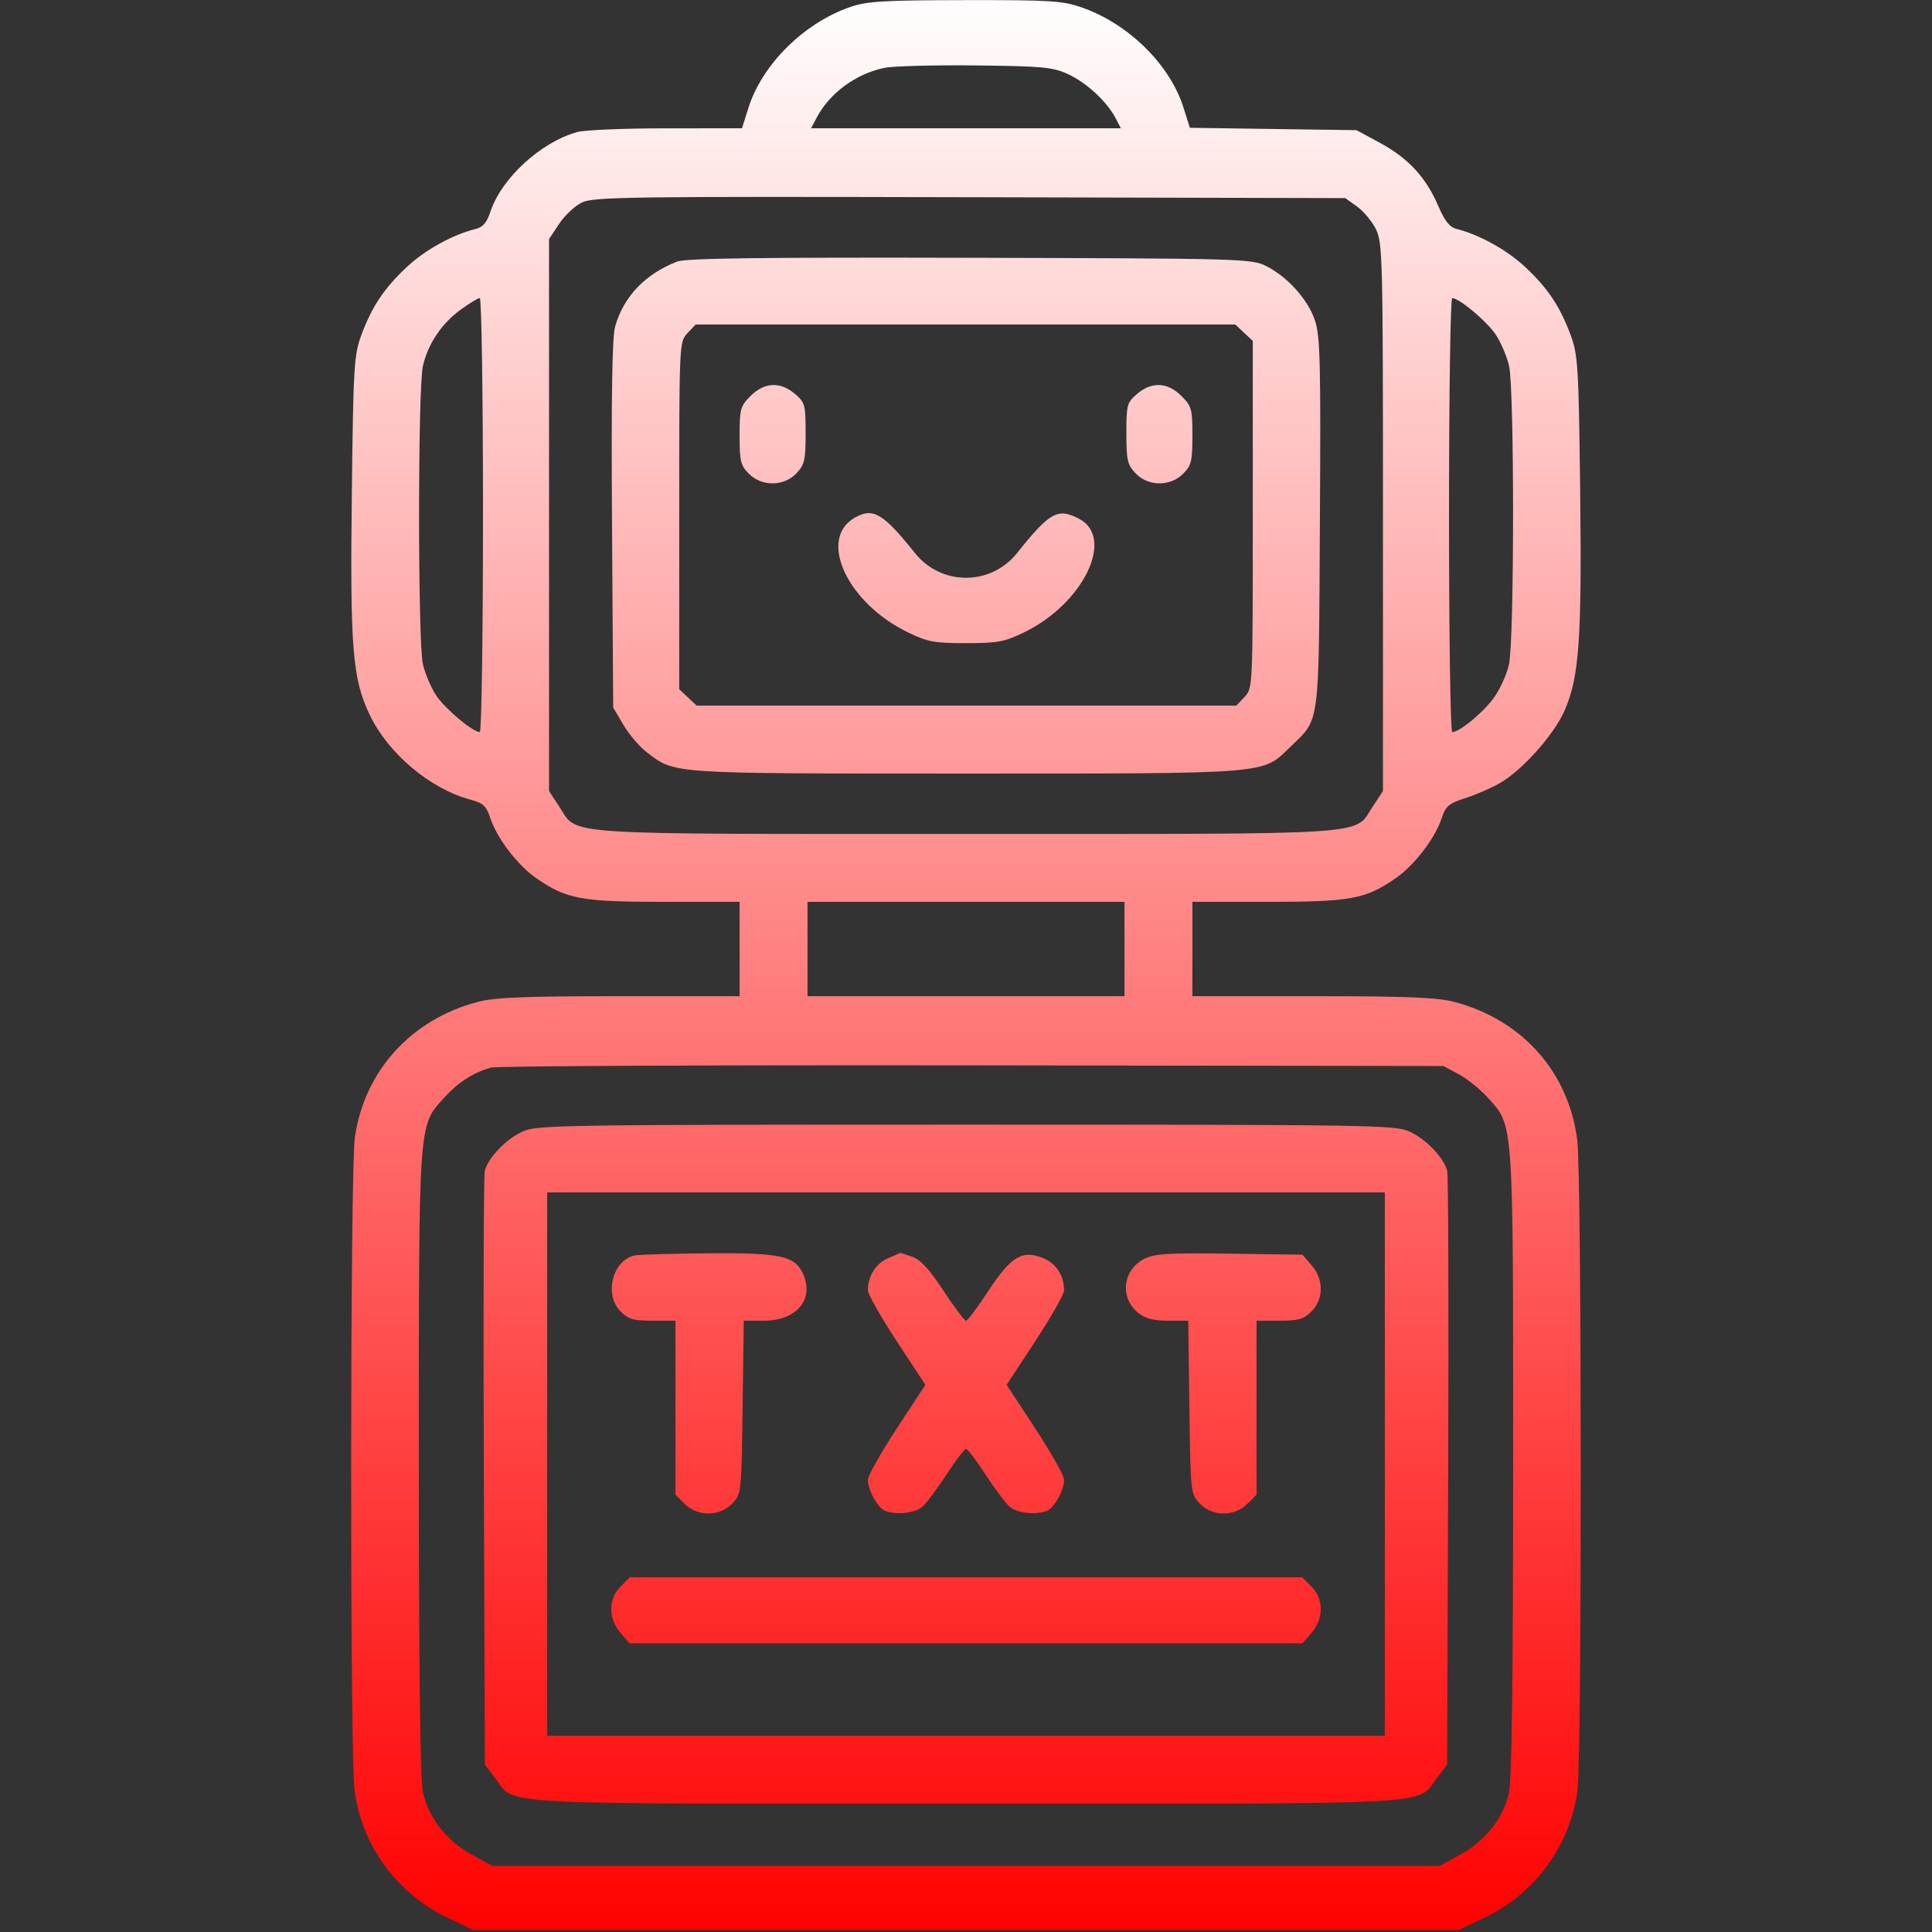 <svg xmlns="http://www.w3.org/2000/svg" viewBox="0 0 512 512" version="1.1"><rect x="0" y="0" width="512" height="512" fill="#333333" stroke="none"/><defs><linearGradient id="gradientColor" x1="0%" y1="0%" x2="0%" y2="100%"><stop offset="0%" style="stop-color:rgb(255, 255, 255);stop-opacity:1" /><stop offset="100%" style="stop-color:rgb(255, 0, 0);stop-opacity:1" /></linearGradient></defs><path d="" stroke="none" fill="currentColor" fill-rule="evenodd"/><path d="M 225.287 1.866 C 213.063 6.090, 201.965 17.090, 198.346 28.571 L 196.635 34 176.567 34.006 C 165.530 34.009, 154.919 34.450, 152.986 34.987 C 143.302 37.678, 132.894 47.230, 129.960 56.121 C 129.013 58.989, 127.969 60.214, 126.082 60.672 C 120.091 62.123, 112.723 66.178, 107.895 70.682 C 101.799 76.367, 98.553 81.227, 95.728 88.894 C 93.816 94.083, 93.631 97.201, 93.237 130.776 C 92.756 171.782, 93.406 179.875, 97.951 189.397 C 102.848 199.657, 113.939 209.022, 124.594 211.891 C 128.065 212.825, 128.864 213.559, 129.928 216.783 C 131.717 222.202, 137.196 229.351, 142.200 232.793 C 150.191 238.290, 154.059 239, 176.035 239 L 196 239 196 251.500 L 196 264 164.210 264 C 139.258 264, 131.188 264.321, 126.693 265.492 C 108.983 270.105, 96.532 283.831, 94.031 301.500 C 92.786 310.290, 92.718 464.803, 93.954 474.399 C 95.848 489.098, 105.208 501.887, 118.777 508.315 L 125.500 511.500 256 511.500 L 386.500 511.500 393.223 508.315 C 406.792 501.887, 416.152 489.098, 418.046 474.399 C 419.256 465.004, 419.192 311.470, 417.973 302 C 415.656 283.990, 403.297 270.178, 385.307 265.492 C 380.812 264.321, 372.742 264, 347.790 264 L 316 264 316 251.500 L 316 239 335.965 239 C 357.941 239, 361.809 238.290, 369.800 232.793 C 374.778 229.369, 380.281 222.208, 382.047 216.858 C 383.119 213.610, 383.919 212.933, 388.387 211.491 C 391.199 210.584, 395.306 208.795, 397.514 207.517 C 403.482 204.061, 411.771 194.767, 414.609 188.350 C 418.503 179.545, 419.231 169.328, 418.761 130.103 C 418.368 97.221, 418.177 94.072, 416.271 88.894 C 413.448 81.228, 410.202 76.368, 404.105 70.682 C 399.323 66.221, 392.024 62.184, 386 60.668 C 384.165 60.206, 382.877 58.590, 381.159 54.593 C 377.905 47.023, 373.233 41.946, 365.826 37.930 L 359.500 34.500 337.411 34.183 L 315.323 33.866 313.633 28.504 C 310.047 17.128, 299.110 6.339, 286.775 2.009 C 281.611 0.197, 278.575 0.003, 255.775 0.033 C 234.083 0.061, 229.761 0.321, 225.287 1.866 M 234.326 17.994 C 226.758 19.581, 219.809 24.717, 216.388 31.250 L 214.949 34 256 34 L 297.051 34 295.612 31.250 C 293.325 26.881, 287.881 21.865, 283 19.628 C 278.996 17.792, 276.294 17.540, 258.500 17.342 C 247.500 17.219, 236.622 17.513, 234.326 17.994 M 154.149 53.689 C 152.306 54.601, 149.606 57.149, 148.149 59.351 L 145.500 63.354 145.500 136.500 L 145.500 209.646 148.161 213.667 C 153.347 221.503, 145.943 221, 256 221 C 366.057 221, 358.653 221.503, 363.839 213.667 L 366.500 209.646 366.500 137.073 C 366.500 68.145, 366.406 64.311, 364.627 60.730 C 363.596 58.657, 361.346 55.957, 359.627 54.730 L 356.500 52.500 257 52.265 C 166.044 52.050, 157.212 52.172, 154.149 53.689 M 179.453 69.316 C 170.994 72.603, 165.284 78.574, 163.023 86.500 C 162.218 89.320, 161.973 104.806, 162.191 139 L 162.500 187.500 165.200 192.094 C 166.686 194.620, 169.491 197.900, 171.435 199.382 C 178.979 205.137, 176.922 205, 255.948 205 C 337.237 205, 334.431 205.229, 341.911 197.971 C 349.885 190.232, 349.465 193.393, 349.786 138.618 C 350.036 95.995, 349.868 89.119, 348.475 84.925 C 346.631 79.372, 341.154 73.287, 335.457 70.462 C 331.643 68.571, 328.811 68.493, 257 68.316 C 201.628 68.180, 181.718 68.437, 179.453 69.316 M 122.169 81.992 C 117.053 85.698, 113.416 91.106, 112.074 97 C 110.718 102.952, 110.718 170.048, 112.074 176 C 112.637 178.475, 114.210 182.191, 115.568 184.258 C 117.889 187.788, 125.274 194, 127.150 194 C 127.618 194, 128 168.125, 128 136.500 C 128 104.875, 127.618 79, 127.150 79 C 126.683 79, 124.441 80.347, 122.169 81.992 M 384 136.500 C 384 168.125, 384.383 194, 384.852 194 C 386.722 194, 392.594 189.244, 395.616 185.282 C 397.409 182.930, 399.296 178.848, 399.908 175.994 C 401.321 169.405, 401.336 103.192, 399.926 97 C 399.363 94.525, 397.790 90.809, 396.432 88.742 C 394.111 85.212, 386.726 79, 384.850 79 C 384.382 79, 384 104.875, 384 136.500 M 182.174 88.314 C 180.007 90.622, 180 90.776, 180 136.640 L 180 182.651 182.314 184.826 L 184.629 187 256.140 187 L 327.651 187 329.826 184.686 C 331.993 182.378, 332 182.224, 332 136.360 L 332 90.349 329.686 88.174 L 327.371 86 255.860 86 L 184.349 86 182.174 88.314 M 198.923 104.923 C 196.204 107.643, 196 108.377, 196 115.469 C 196 122.228, 196.278 123.369, 198.455 125.545 C 201.906 128.997, 207.770 128.938, 211.076 125.419 C 213.225 123.132, 213.500 121.930, 213.500 114.833 C 213.500 107.301, 213.334 106.684, 210.694 104.413 C 206.814 101.076, 202.587 101.259, 198.923 104.923 M 301.306 104.413 C 298.666 106.684, 298.500 107.301, 298.500 114.833 C 298.500 121.930, 298.775 123.132, 300.924 125.419 C 304.230 128.938, 310.094 128.997, 313.545 125.545 C 315.722 123.369, 316 122.228, 316 115.469 C 316 108.377, 315.796 107.643, 313.077 104.923 C 309.413 101.259, 305.186 101.076, 301.306 104.413 M 226.500 137.208 C 216.668 142.846, 224.506 159.764, 240.562 167.560 C 245.832 170.119, 247.569 170.444, 256 170.444 C 264.431 170.444, 266.168 170.119, 271.438 167.560 C 287.160 159.926, 295.573 142.451, 285.928 137.463 C 280.284 134.544, 278.221 135.690, 269.525 146.568 C 262.549 155.295, 249.451 155.295, 242.475 146.568 C 234.008 135.976, 231.356 134.423, 226.500 137.208 M 214 251.500 L 214 264 256 264 L 298 264 298 251.500 L 298 239 256 239 L 214 239 214 251.500 M 129.994 282.927 C 125.167 284.410, 121.319 286.904, 117.731 290.876 C 110.819 298.527, 111 295.927, 111 387.632 C 111 443.328, 111.353 471.546, 112.092 474.994 C 113.536 481.727, 118.300 487.802, 125.036 491.500 L 130.500 494.500 256 494.500 L 381.500 494.500 386.964 491.500 C 393.700 487.802, 398.464 481.727, 399.908 474.994 C 400.647 471.546, 401 443.328, 401 387.632 C 401 295.914, 401.182 298.528, 394.262 290.868 C 392.268 288.661, 388.806 285.875, 386.568 284.678 L 382.500 282.500 257.500 282.328 C 188.750 282.234, 131.372 282.503, 129.994 282.927 M 138.459 299.880 C 134.083 301.867, 129.318 306.850, 128.468 310.327 C 128.176 311.522, 128.064 347.410, 128.218 390.078 L 128.500 467.657 131.194 471.188 C 136.765 478.491, 127.770 478, 256 478 C 384.230 478, 375.235 478.491, 380.806 471.188 L 383.500 467.657 383.782 390.078 C 383.936 347.410, 383.824 311.522, 383.532 310.327 C 382.682 306.850, 377.917 301.867, 373.541 299.880 C 369.697 298.133, 363.980 298.044, 256 298.044 C 148.020 298.044, 142.303 298.133, 138.459 299.880 M 145 388 L 145 460 256 460 L 367 460 367 388 L 367 316 256 316 L 145 316 145 388 M 168.270 332.703 C 162.365 333.844, 159.991 343.081, 164.455 347.545 C 166.519 349.610, 167.869 350, 172.955 350 L 179 350 179 373.045 L 179 396.091 181.455 398.545 C 184.905 401.996, 190.770 401.938, 194.076 398.422 C 196.475 395.869, 196.503 395.611, 196.802 372.922 L 197.105 350 202.417 350 C 210.941 350, 215.708 344.538, 212.965 337.916 C 210.864 332.843, 207.135 331.985, 187.849 332.136 C 178.307 332.211, 169.496 332.466, 168.270 332.703 M 235.242 333.494 C 232.074 334.871, 230 338.217, 230 341.952 C 230 342.954, 233.428 349, 237.617 355.387 L 245.234 367 237.617 378.613 C 233.428 385, 230 391.097, 230 392.163 C 230 394.898, 232.624 399.642, 234.545 400.379 C 237.668 401.577, 242.642 400.982, 244.577 399.179 C 245.652 398.178, 248.490 394.353, 250.883 390.679 C 253.277 387.006, 255.579 384, 256 384 C 256.421 384, 258.723 387.006, 261.117 390.679 C 263.510 394.353, 266.348 398.178, 267.423 399.179 C 269.358 400.982, 274.332 401.577, 277.455 400.379 C 279.376 399.642, 282 394.898, 282 392.163 C 282 391.097, 278.572 385, 274.383 378.613 L 266.766 367 274.383 355.387 C 278.572 349, 282 342.954, 282 341.952 C 282 338.108, 279.935 334.871, 276.592 333.474 C 270.968 331.124, 267.993 332.871, 261.954 342.070 C 259.091 346.431, 256.411 350, 256 350 C 255.589 350, 252.909 346.431, 250.046 342.070 C 246.299 336.363, 243.979 333.840, 241.771 333.070 C 240.083 332.481, 238.656 332.018, 238.601 332.039 C 238.545 332.061, 237.034 332.715, 235.242 333.494 M 303.337 333.565 C 297.454 336.542, 296.635 343.994, 301.747 348.016 C 303.544 349.429, 305.798 350, 309.583 350 L 314.895 350 315.198 372.922 C 315.497 395.611, 315.525 395.869, 317.924 398.422 C 321.230 401.938, 327.095 401.996, 330.545 398.545 L 333 396.091 333 373.045 L 333 350 339.045 350 C 344.131 350, 345.481 349.610, 347.545 347.545 C 350.822 344.269, 350.840 339.089, 347.588 335.306 L 345.177 332.500 325.838 332.232 C 309.717 332.009, 305.974 332.231, 303.337 333.565 M 164.455 420.455 C 161.177 423.732, 161.160 428.912, 164.413 432.694 L 166.827 435.500 256 435.500 L 345.173 435.500 347.587 432.694 C 350.840 428.912, 350.823 423.732, 347.545 420.455 L 345.091 418 256 418 L 166.909 418 164.455 420.455" stroke="none" class="tool_gradient_color" fill="url(#gradientColor)" fill-rule="evenodd"/></svg>